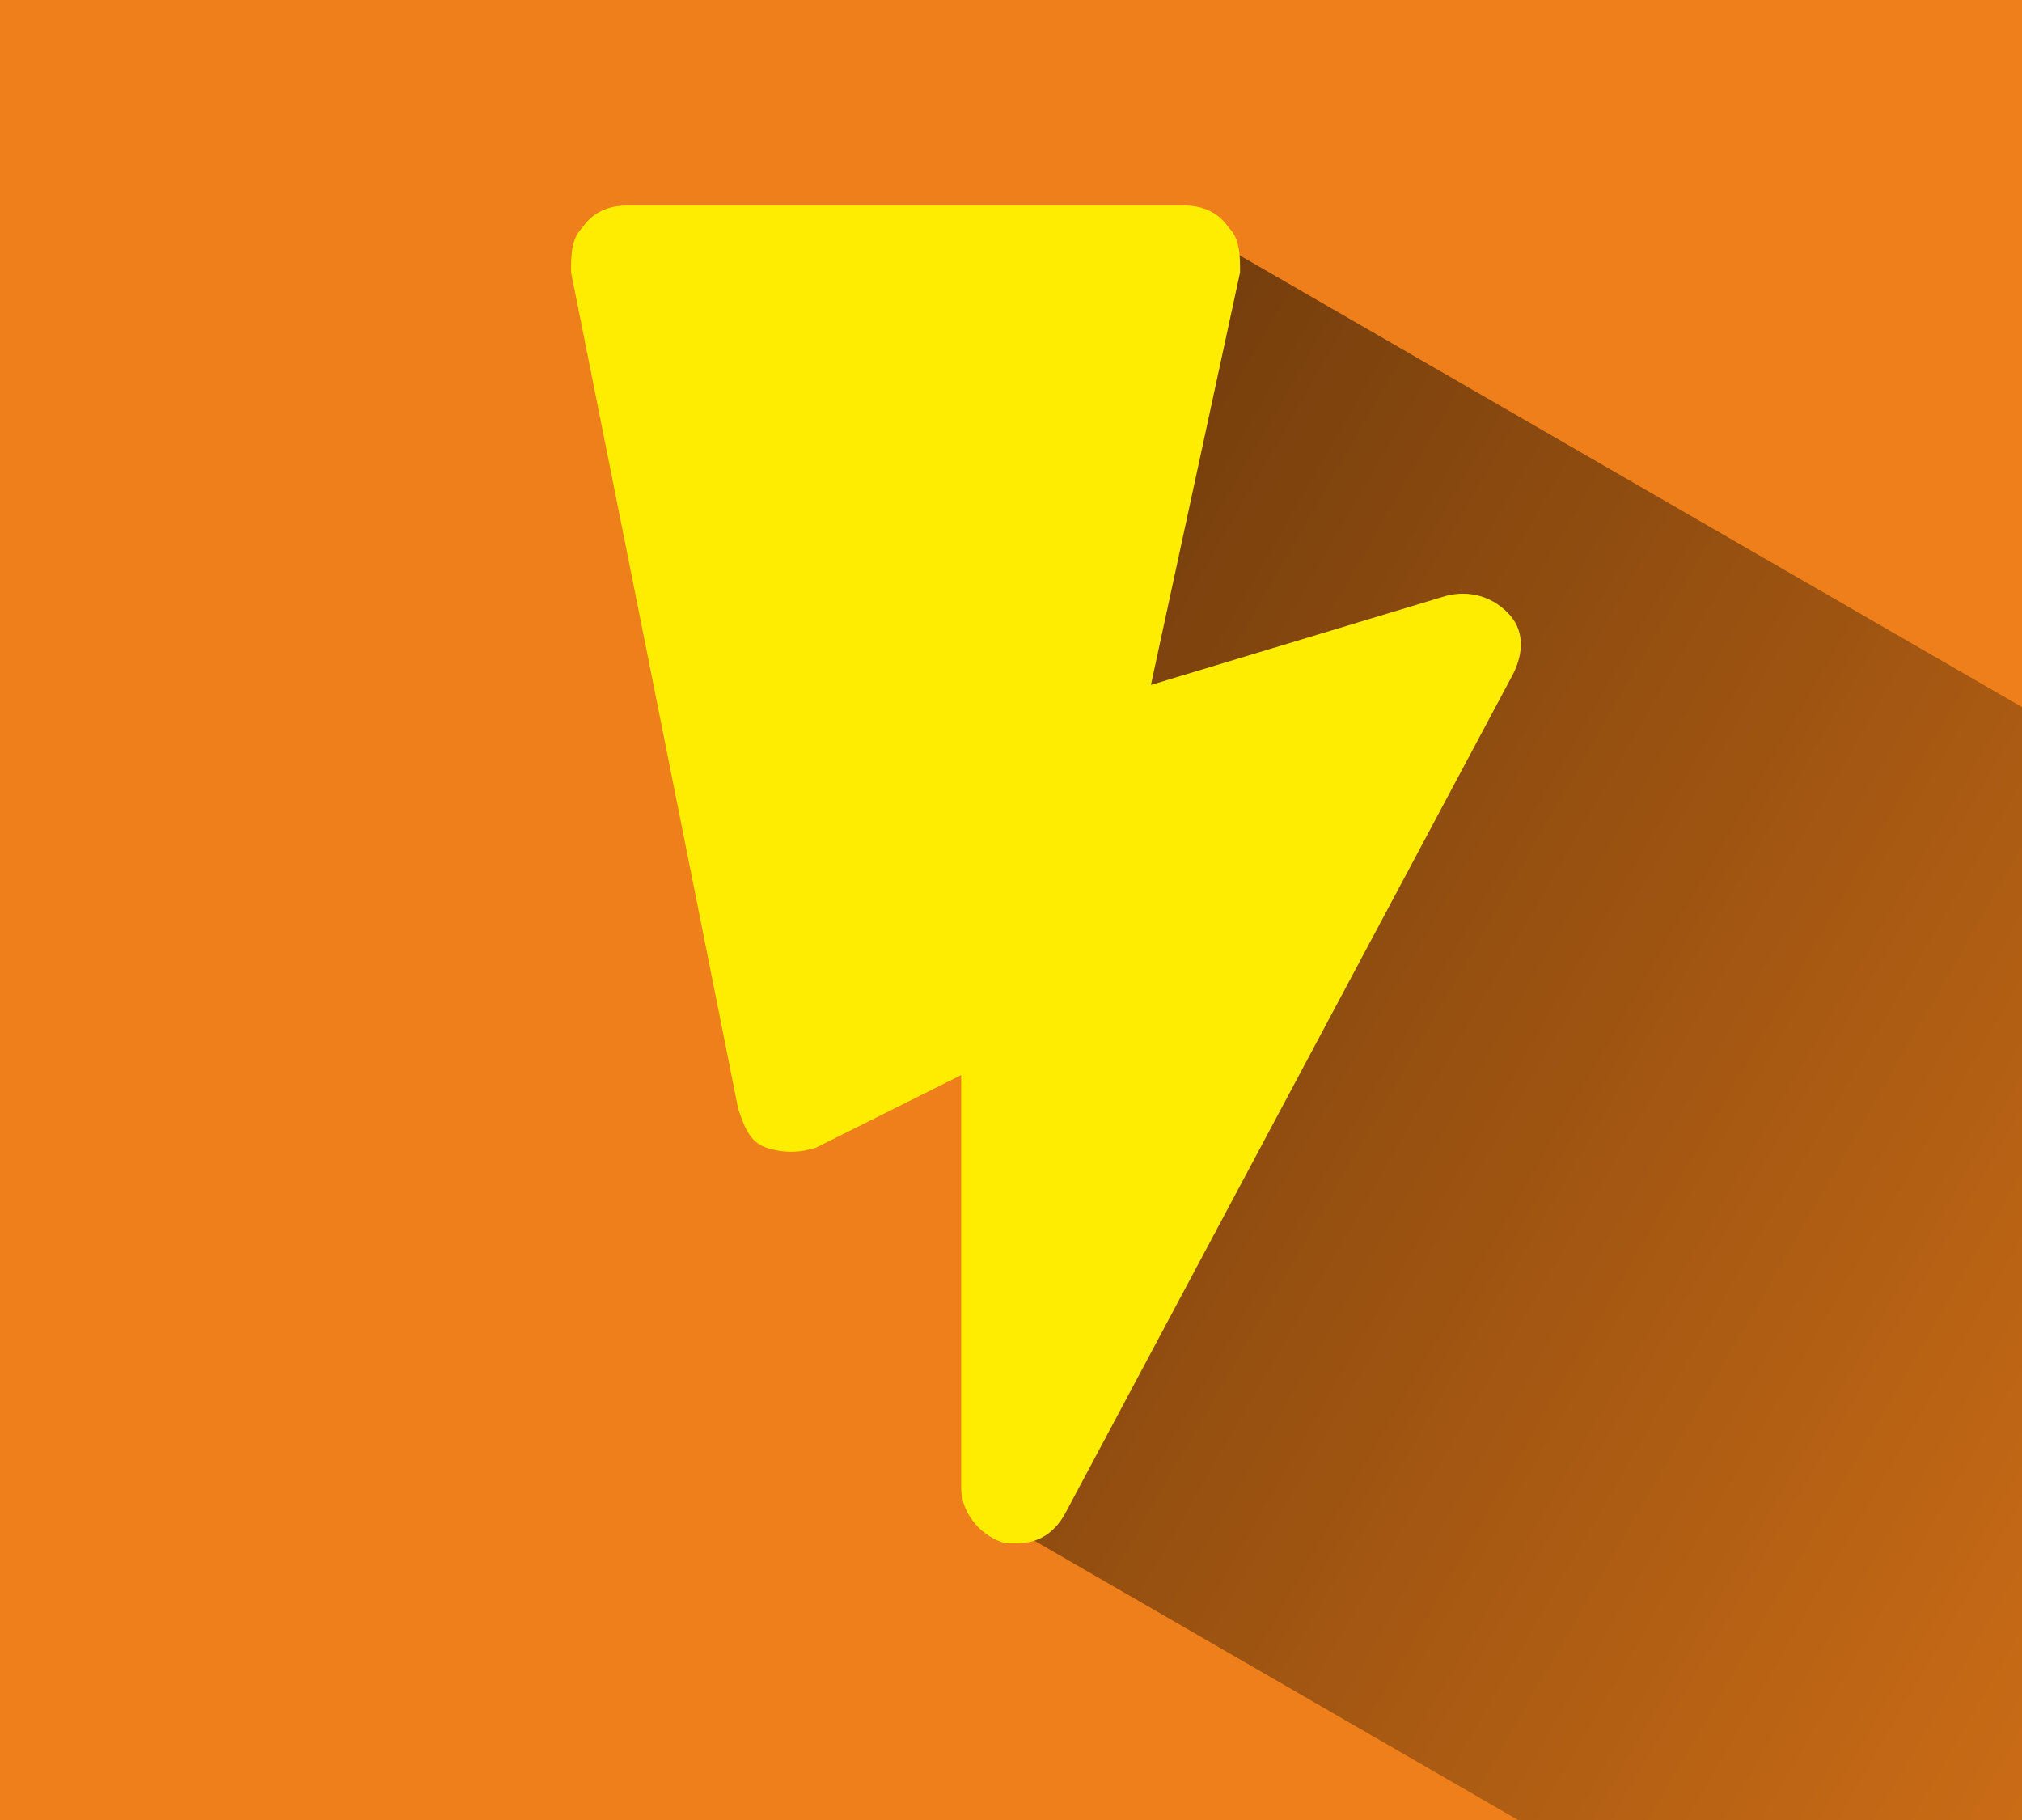 <?xml version="1.0" encoding="UTF-8" standalone="no"?>
<!-- Generator: Adobe Illustrator 19.0.0, SVG Export Plug-In . SVG Version: 6.00 Build 0)  -->

<svg
   xmlns:dc="http://purl.org/dc/elements/1.1/"
   xmlns:cc="http://creativecommons.org/ns#"
   xmlns:rdf="http://www.w3.org/1999/02/22-rdf-syntax-ns#"
   xmlns:svg="http://www.w3.org/2000/svg"
   xmlns="http://www.w3.org/2000/svg"
   xmlns:xlink="http://www.w3.org/1999/xlink"
   xmlns:sodipodi="http://sodipodi.sourceforge.net/DTD/sodipodi-0.dtd"
   xmlns:inkscape="http://www.inkscape.org/namespaces/inkscape"
   version="1.1"
   id="Layer_1"
   x="0px"
   y="0px"
   viewBox="0 0 469.593 422.634"
   xml:space="preserve"
   sodipodi:docname="title_lightning.svg"
   inkscape:version="0.48.4 r9939"
   width="469.593"
   height="422.634"><defs
     id="defs53"><linearGradient
       id="linearGradient4540"><stop
         style="stop-color:#000000;stop-opacity:0.545"
         offset="0"
         id="stop4536" /><stop
         style="stop-color:#000000;stop-opacity:0;"
         offset="1"
         id="stop4538" /></linearGradient><clipPath
       clipPathUnits="userSpaceOnUse"
       id="clipPath4550"><path
         id="path4552"
         d="m 365.523,126.45 h -64.702 v 234.105 h 64.7 c 7.111,0 12.874,-5.765 12.874,-12.874 V 139.326 c 0.002,-7.111 -5.762,-12.876 -12.872,-12.876 z"
         style="fill:#d0d1d3"
         inkscape:connector-curvature="0" /></clipPath><linearGradient
       inkscape:collect="always"
       xlink:href="#linearGradient4540"
       id="linearGradient4542"
       x1="200.678"
       y1="194.169"
       x2="656.153"
       y2="457.138"
       gradientUnits="userSpaceOnUse"
       gradientTransform="translate(0.218,-57.918)" /></defs><sodipodi:namedview
     pagecolor="#ffffff"
     bordercolor="#666666"
     borderopacity="1"
     objecttolerance="10"
     gridtolerance="10"
     guidetolerance="10"
     inkscape:pageopacity="0"
     inkscape:pageshadow="2"
     inkscape:window-width="1680"
     inkscape:window-height="995"
     id="namedview51"
     showgrid="false"
     inkscape:zoom="0.46093753"
     inkscape:cx="77.241765"
     inkscape:cy="179.32597"
     inkscape:window-x="-2"
     inkscape:window-y="-3"
     inkscape:window-maximized="1"
     inkscape:current-layer="Layer_1"
     fit-margin-top="0"
     fit-margin-left="0"
     fit-margin-right="0"
     fit-margin-bottom="0" /><g
     id="g20"
     transform="translate(-21.477,-57.918)" /><g
     id="g22"
     transform="translate(-21.477,-57.918)" /><g
     id="g24"
     transform="translate(-21.477,-57.918)" /><g
     id="g26"
     transform="translate(-21.477,-57.918)" /><g
     id="g28"
     transform="translate(-21.477,-57.918)" /><g
     id="g30"
     transform="translate(-21.477,-57.918)" /><g
     id="g32"
     transform="translate(-21.477,-57.918)" /><g
     id="g34"
     transform="translate(-21.477,-57.918)" /><g
     id="g36"
     transform="translate(-21.477,-57.918)" /><g
     id="g38"
     transform="translate(-21.477,-57.918)" /><g
     id="g40"
     transform="translate(-21.477,-57.918)" /><g
     id="g42"
     transform="translate(-21.477,-57.918)" /><g
     id="g44"
     transform="translate(-21.477,-57.918)" /><g
     id="g46"
     transform="translate(-21.477,-57.918)" /><g
     id="g48"
     transform="translate(-21.477,-57.918)" /><rect
     style="opacity:1;fill:#ef7f1a;fill-opacity:1;stroke:none;stroke-width:0.378;stroke-linecap:round;stroke-linejoin:miter;stroke-miterlimit:4;stroke-dasharray:none;stroke-dashoffset:0;stroke-opacity:1;paint-order:normal"
     id="rect4508"
     width="469.593"
     height="422.634"
     x="0"
     y="0"
     ry="0" /><path
     style="fill:url(#linearGradient4542);fill-opacity:1;fill-rule:evenodd;stroke:none"
     d="M 283.757,56.899 721.425,309.587 591.623,560.659 227.674,350.533 l 5.597,-185.447 z"
     id="path4534"
     inkscape:connector-curvature="0"
     sodipodi:nodetypes="cccccc"
     clip-path="none" /><g
     transform="matrix(0.317,0,0,0.317,194.878,-56.41)"
     id="g6"
     style="fill:#000000;fill-opacity:1;stroke:none"><path
       inkscape:connector-curvature="0"
       d="m 130.327,1308.497 c -4.1,0 -8.2,0 -8.2,0 -16.3,-4.1 -32.7,-20.4 -32.7,-40.8 l 0,-302.2 -106.2,53.1 c -12.3,4.1 -24.5,4.1 -36.8,0 -12.2,-4.1 -16.3,-16.3 -20.4,-28.6 l -122.4,-612.5 c 0,-12.3 0,-24.5 8.2,-32.7 8.2,-12.2 20.4,-16.3 32.7,-16.3 l 408.3,0 c 12.2,0 24.5,4.1 32.7,16.3 8.2,8.2 8.2,20.4 8.2,32.7 l -65.3,302.2 216.4,-65.3 c 16.3,-4.1 32.7,0 44.9,12.3 12.2,12.2 12.2,28.6 4.1,44.9 l -326.8,612.4 c -8.1,16.3 -20.4,24.5 -36.7,24.5 z"
       id="path8"
       style="fill:#ffed00;fill-opacity:1;stroke:none"
       sodipodi:nodetypes="scsccccccsscccccccs" /></g></svg>